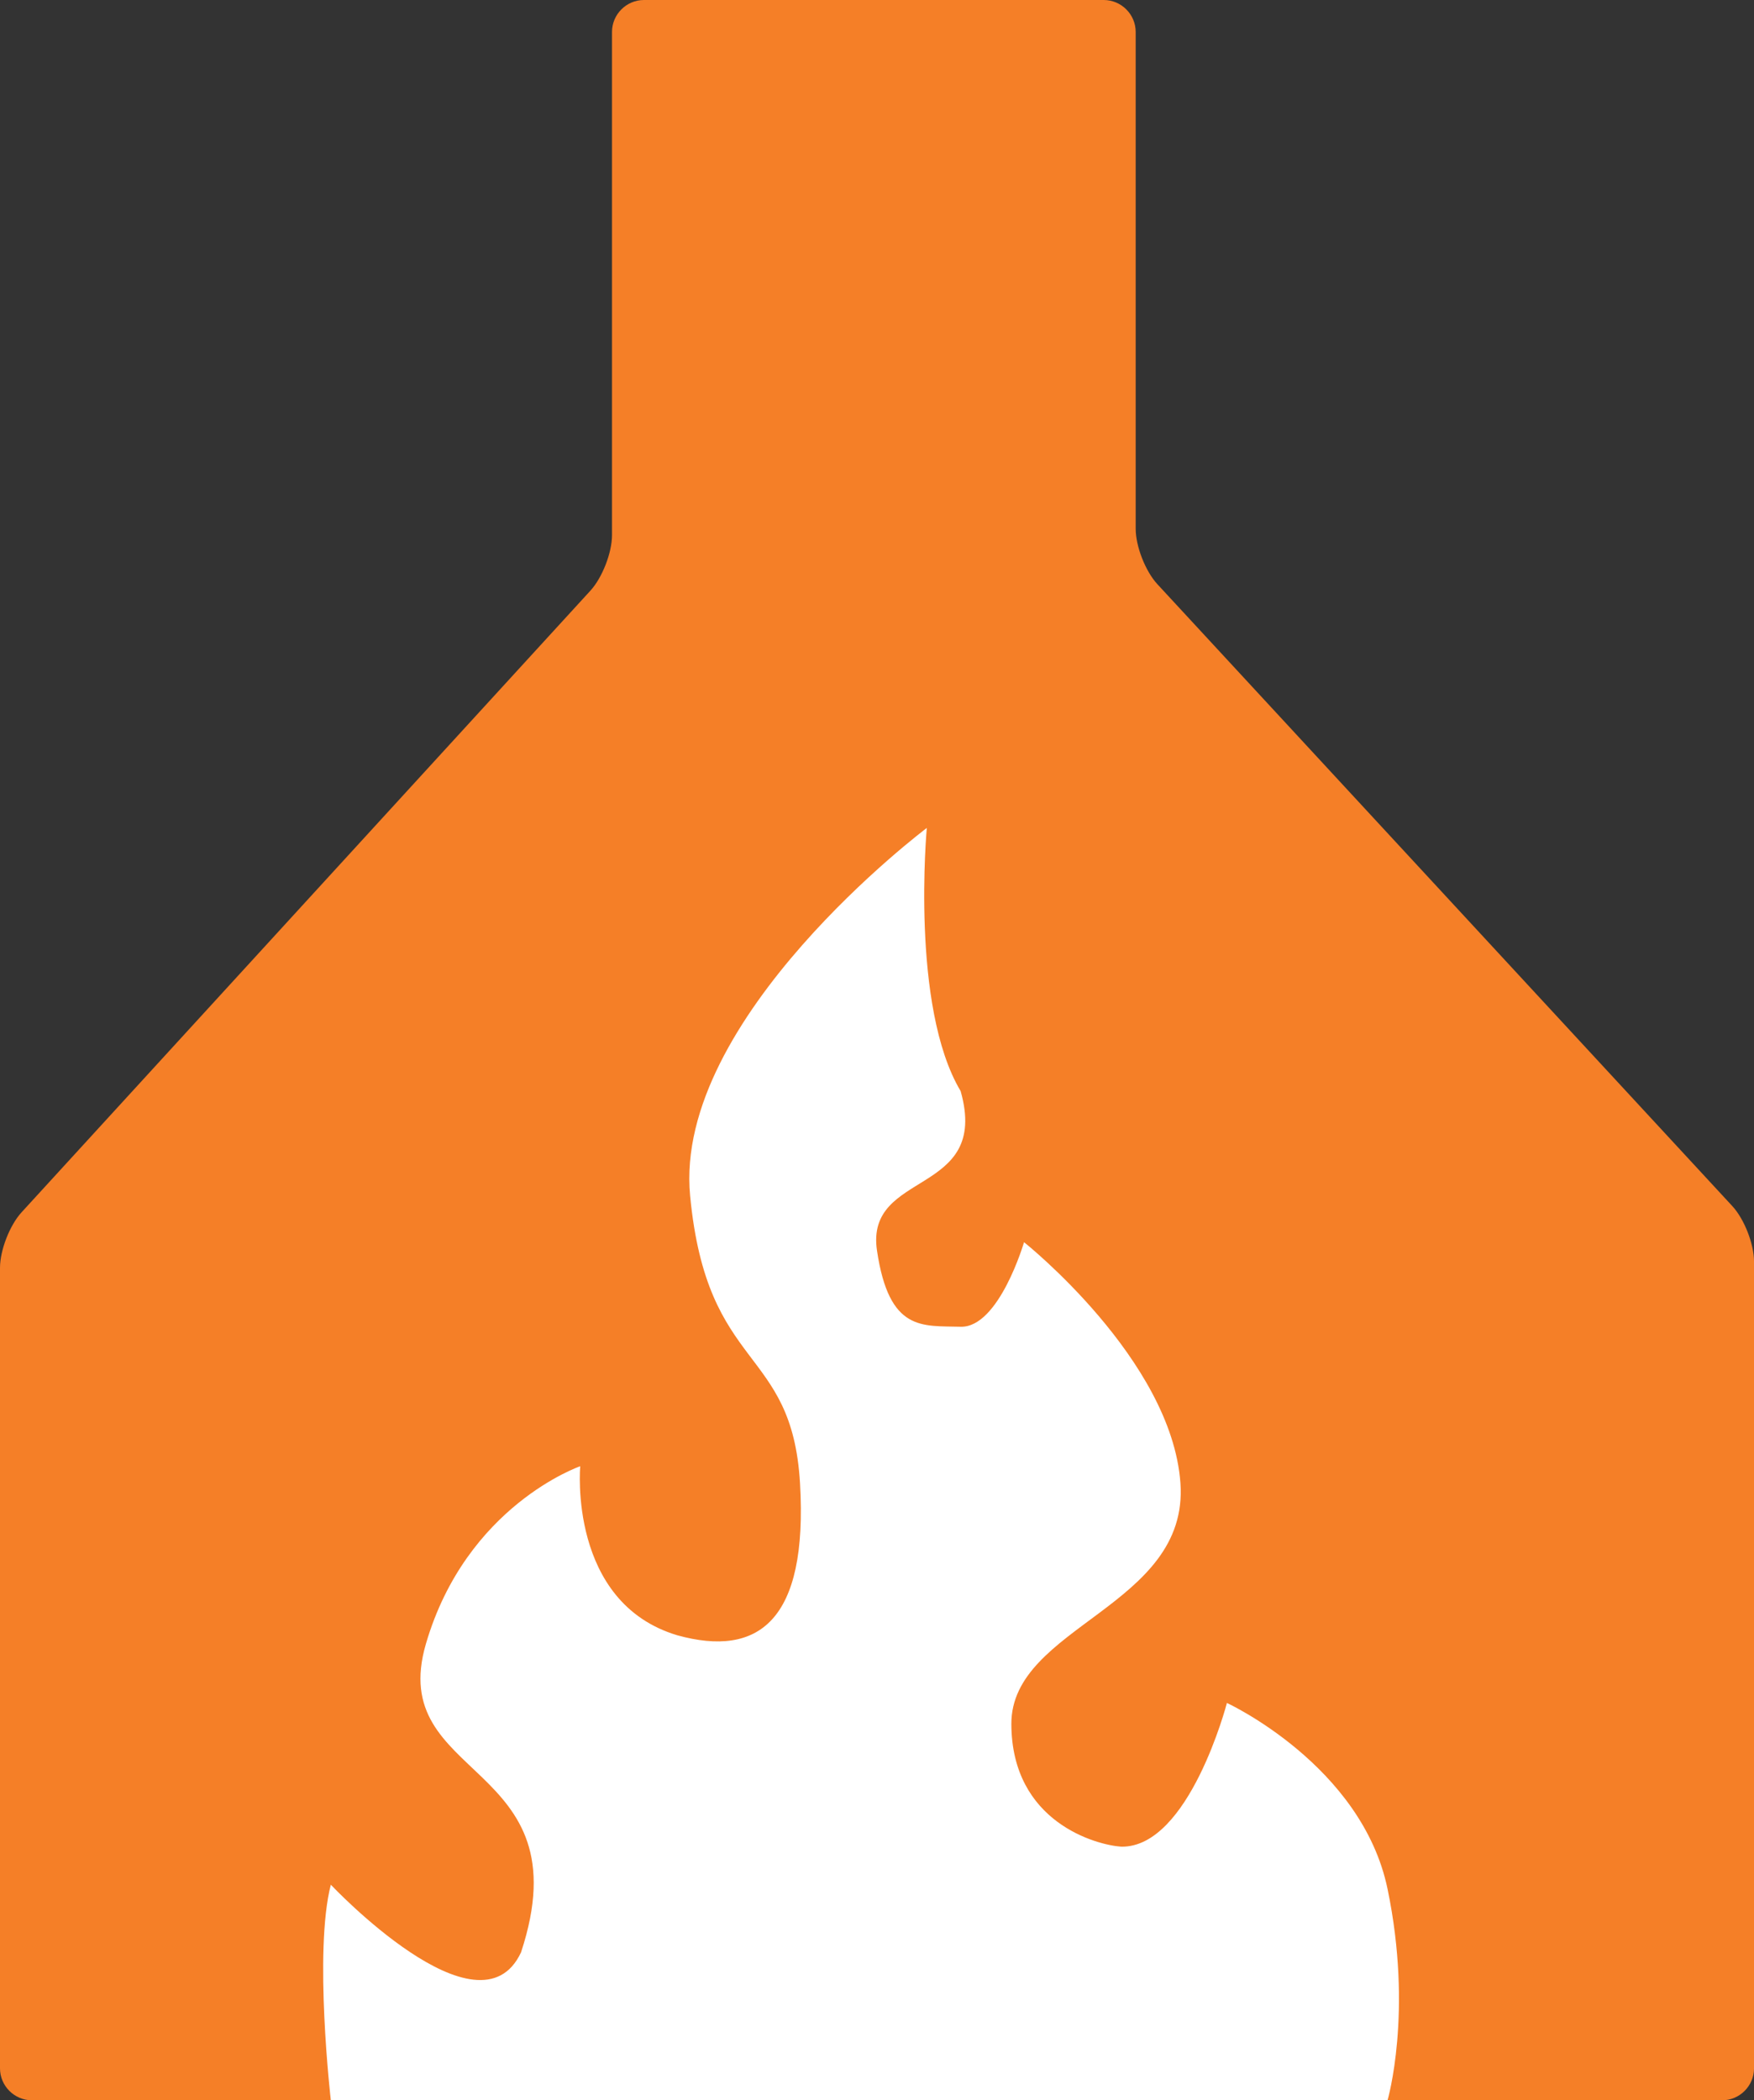 <?xml version="1.0" encoding="utf-8"?>
<!-- Generator: Adobe Illustrator 17.0.0, SVG Export Plug-In . SVG Version: 6.00 Build 0)  -->
<!DOCTYPE svg PUBLIC "-//W3C//DTD SVG 1.1//EN" "http://www.w3.org/Graphics/SVG/1.1/DTD/svg11.dtd">
<svg version="1.1" id="Layer_1" xmlns="http://www.w3.org/2000/svg" xmlns:xlink="http://www.w3.org/1999/xlink" x="0px" y="0px"
	 width="109.79px" height="131.459px" viewBox="0 0 109.79 131.459" enable-background="new 0 0 109.79 131.459"
	 xml:space="preserve">
<rect x="0" y="0" width="109.79" height="131.459" fill="#333333" stroke="none"/>
<g>
	<path fill="#F57F27" d="M2,131.459c-1.1,0-2-0.9-2-2V79.354c0-1.1,0.608-2.664,1.35-3.475l35.608-38.911
		c0.743-0.812,1.35-2.375,1.35-3.475V2c0-1.1,0.9-2,2-2h28.779c1.1,0,2,0.9,2,2v31.096c0,1.1,0.611,2.661,1.358,3.469l35.988,38.925
		c0.747,0.808,1.358,2.369,1.358,3.469v50.5c0,1.1-0.9,2-2,2H2z"/>
</g>
<path fill="#FFFFFF" d="M20.708,131.459c0,0-1.079-9.329,0-13.493c0,0,9.281,9.858,11.906,4.233
	c3.99-12.101-8.488-10.652-5.953-19.314s9.657-11.112,9.657-11.112s-0.773,8.535,6.085,10.583c5.048,1.392,8.181-0.863,7.673-9.525
	c-0.508-8.662-5.821-6.879-6.879-17.991c-1.058-11.112,14.816-23.018,14.816-23.018s-1.037,11.181,2.117,16.471
	c1.873,6.616-5.993,4.891-5.235,9.987c0.758,5.096,2.832,4.693,5.235,4.762c2.402,0.069,3.969-5.292,3.969-5.292
	s9.239,7.339,9.789,15.081s-10.604,8.926-10.583,15.081c0.021,6.154,5.339,7.572,6.879,7.673c4.254,0.069,6.614-8.996,6.614-8.996
	s8.445,3.9,10.054,11.641s0,13.229,0,13.229"/>
</svg>
